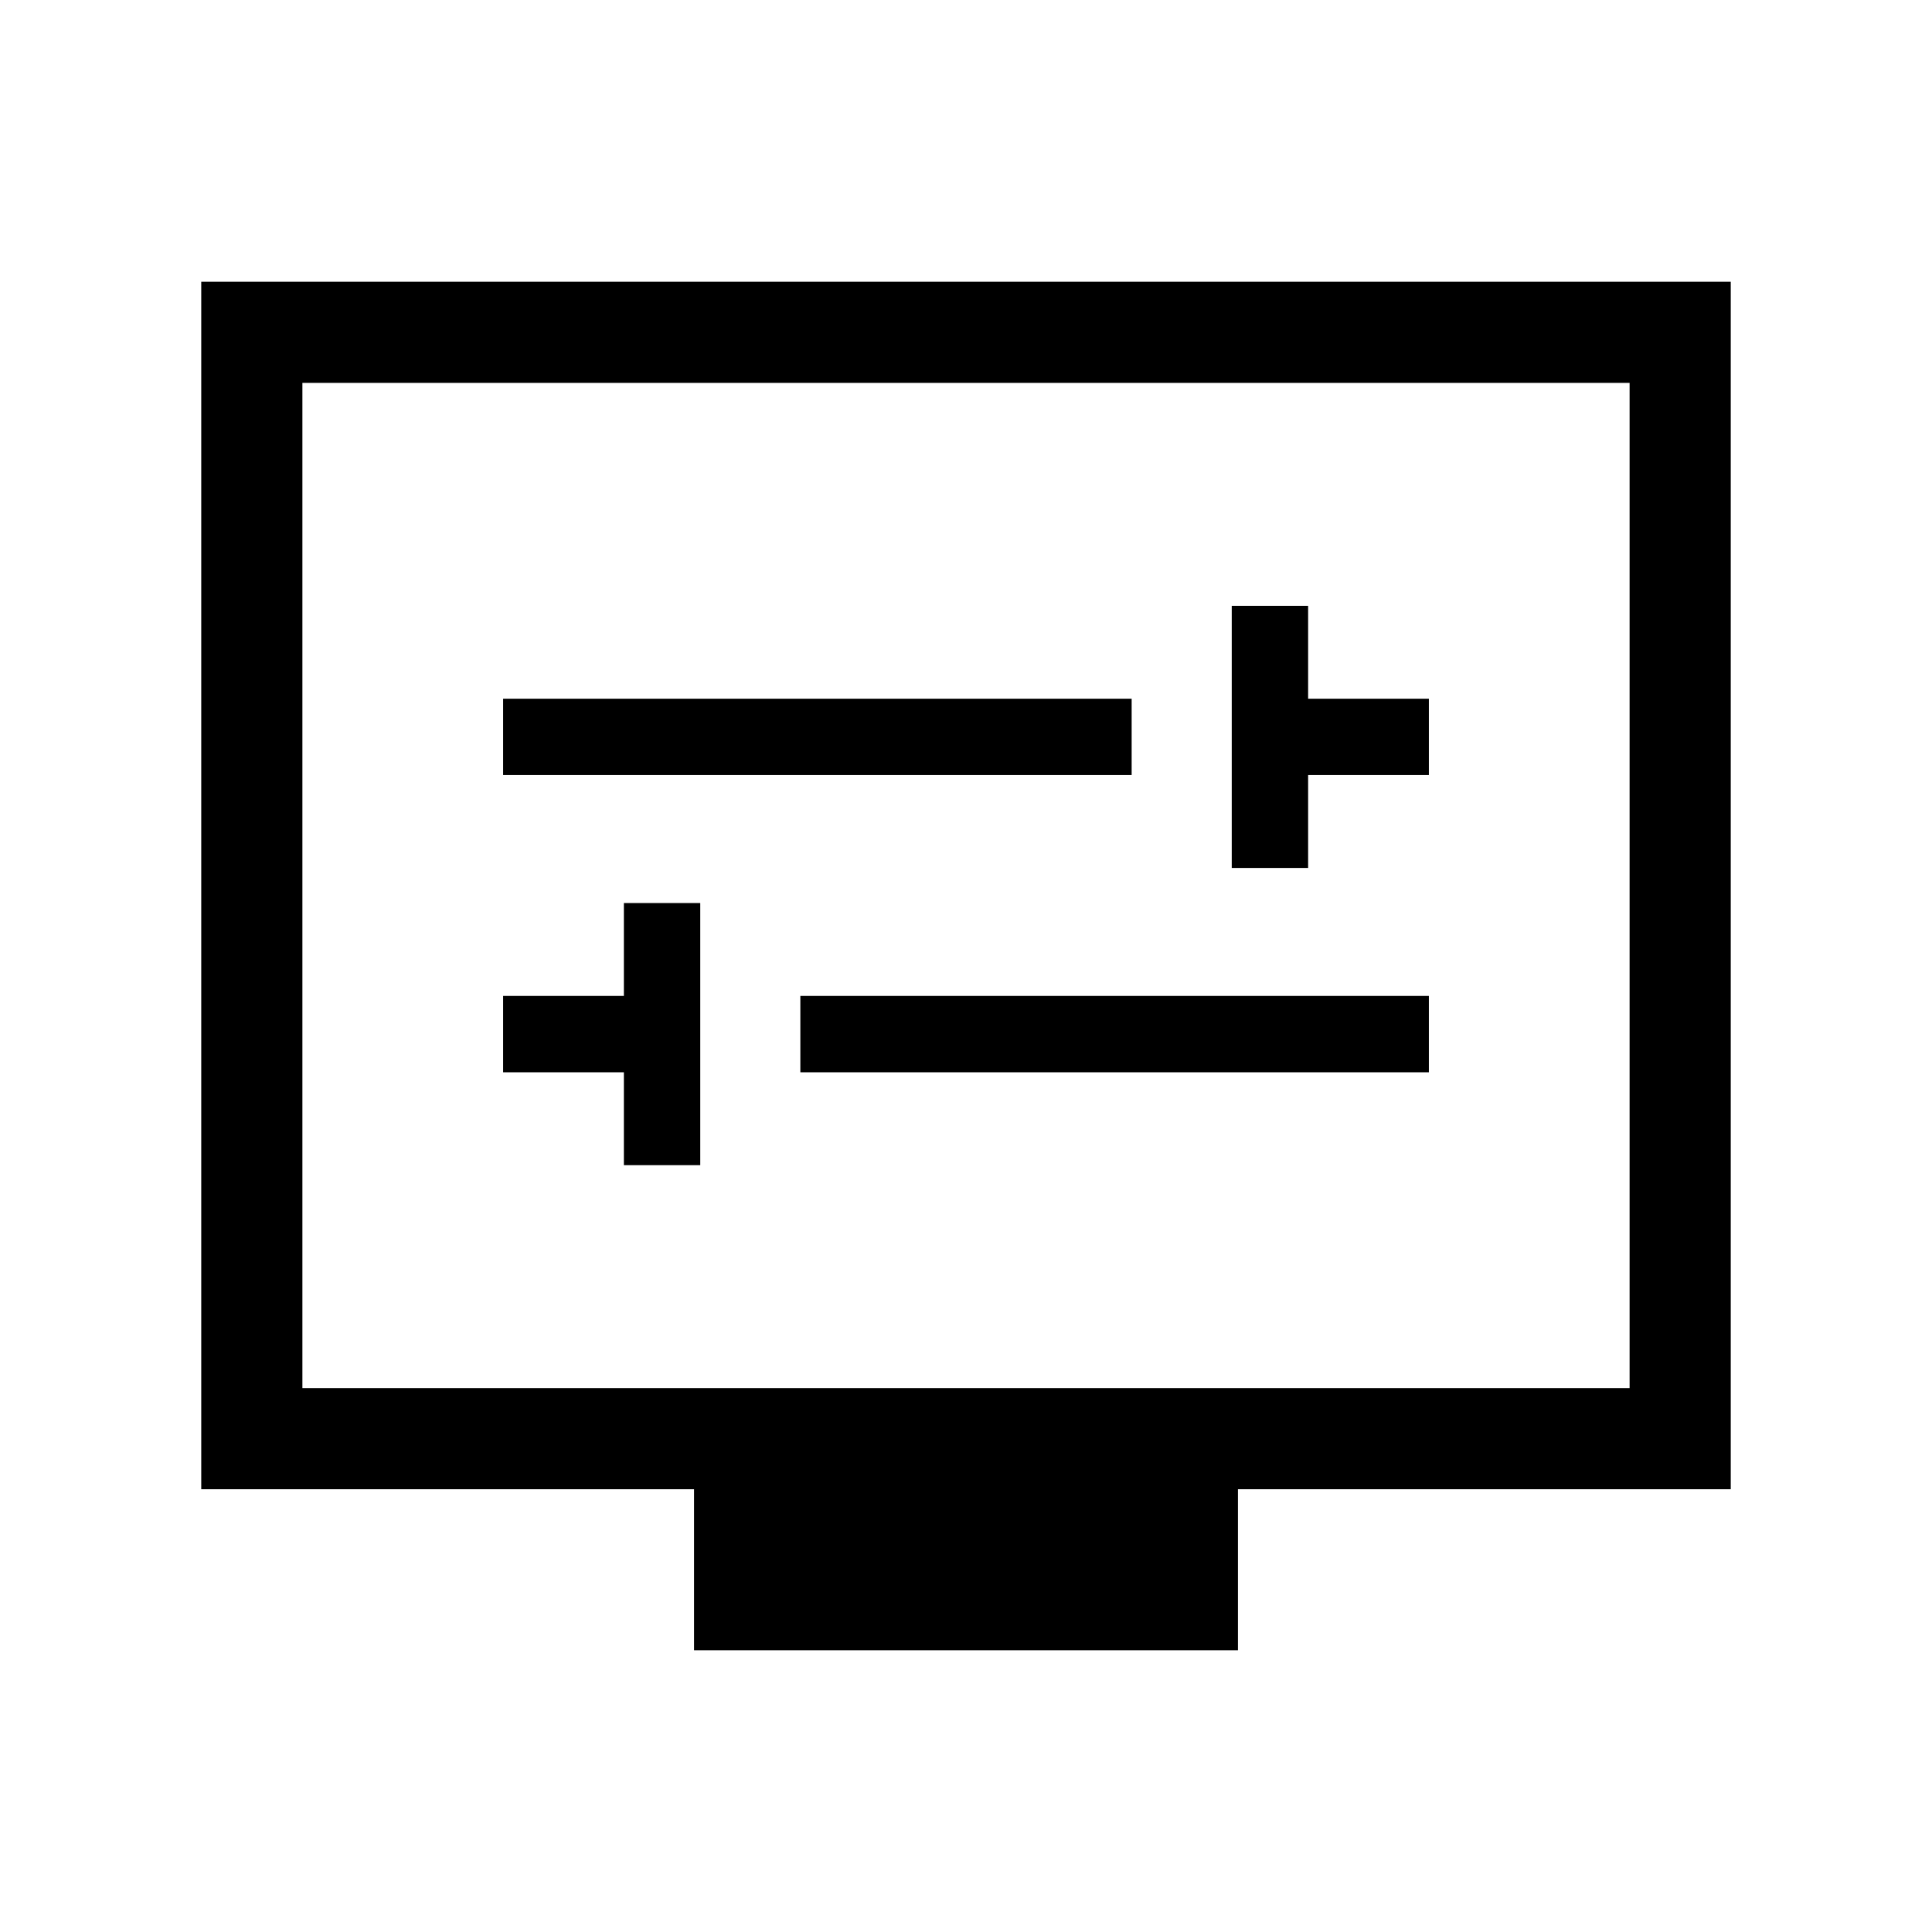 <svg xmlns="http://www.w3.org/2000/svg" height="40" viewBox="0 -960 960 960" width="40"><path d="M310-381.03h37.95v-130.25H310v46.15h-60v37.95h60v46.15Zm87.69-46.15H710v-37.95H397.69v37.95Zm214.36-101.54H650v-46.15h60v-37.95h-60v-46.15h-37.95v130.25ZM250-574.87h312.31v-37.95H250v37.95ZM344.87-140v-80H100v-600h760v600H615.13v80H344.87ZM150.26-270.26h659.48v-499.48H150.26v499.48Zm0 0v-499.48 499.48Z"/></svg>